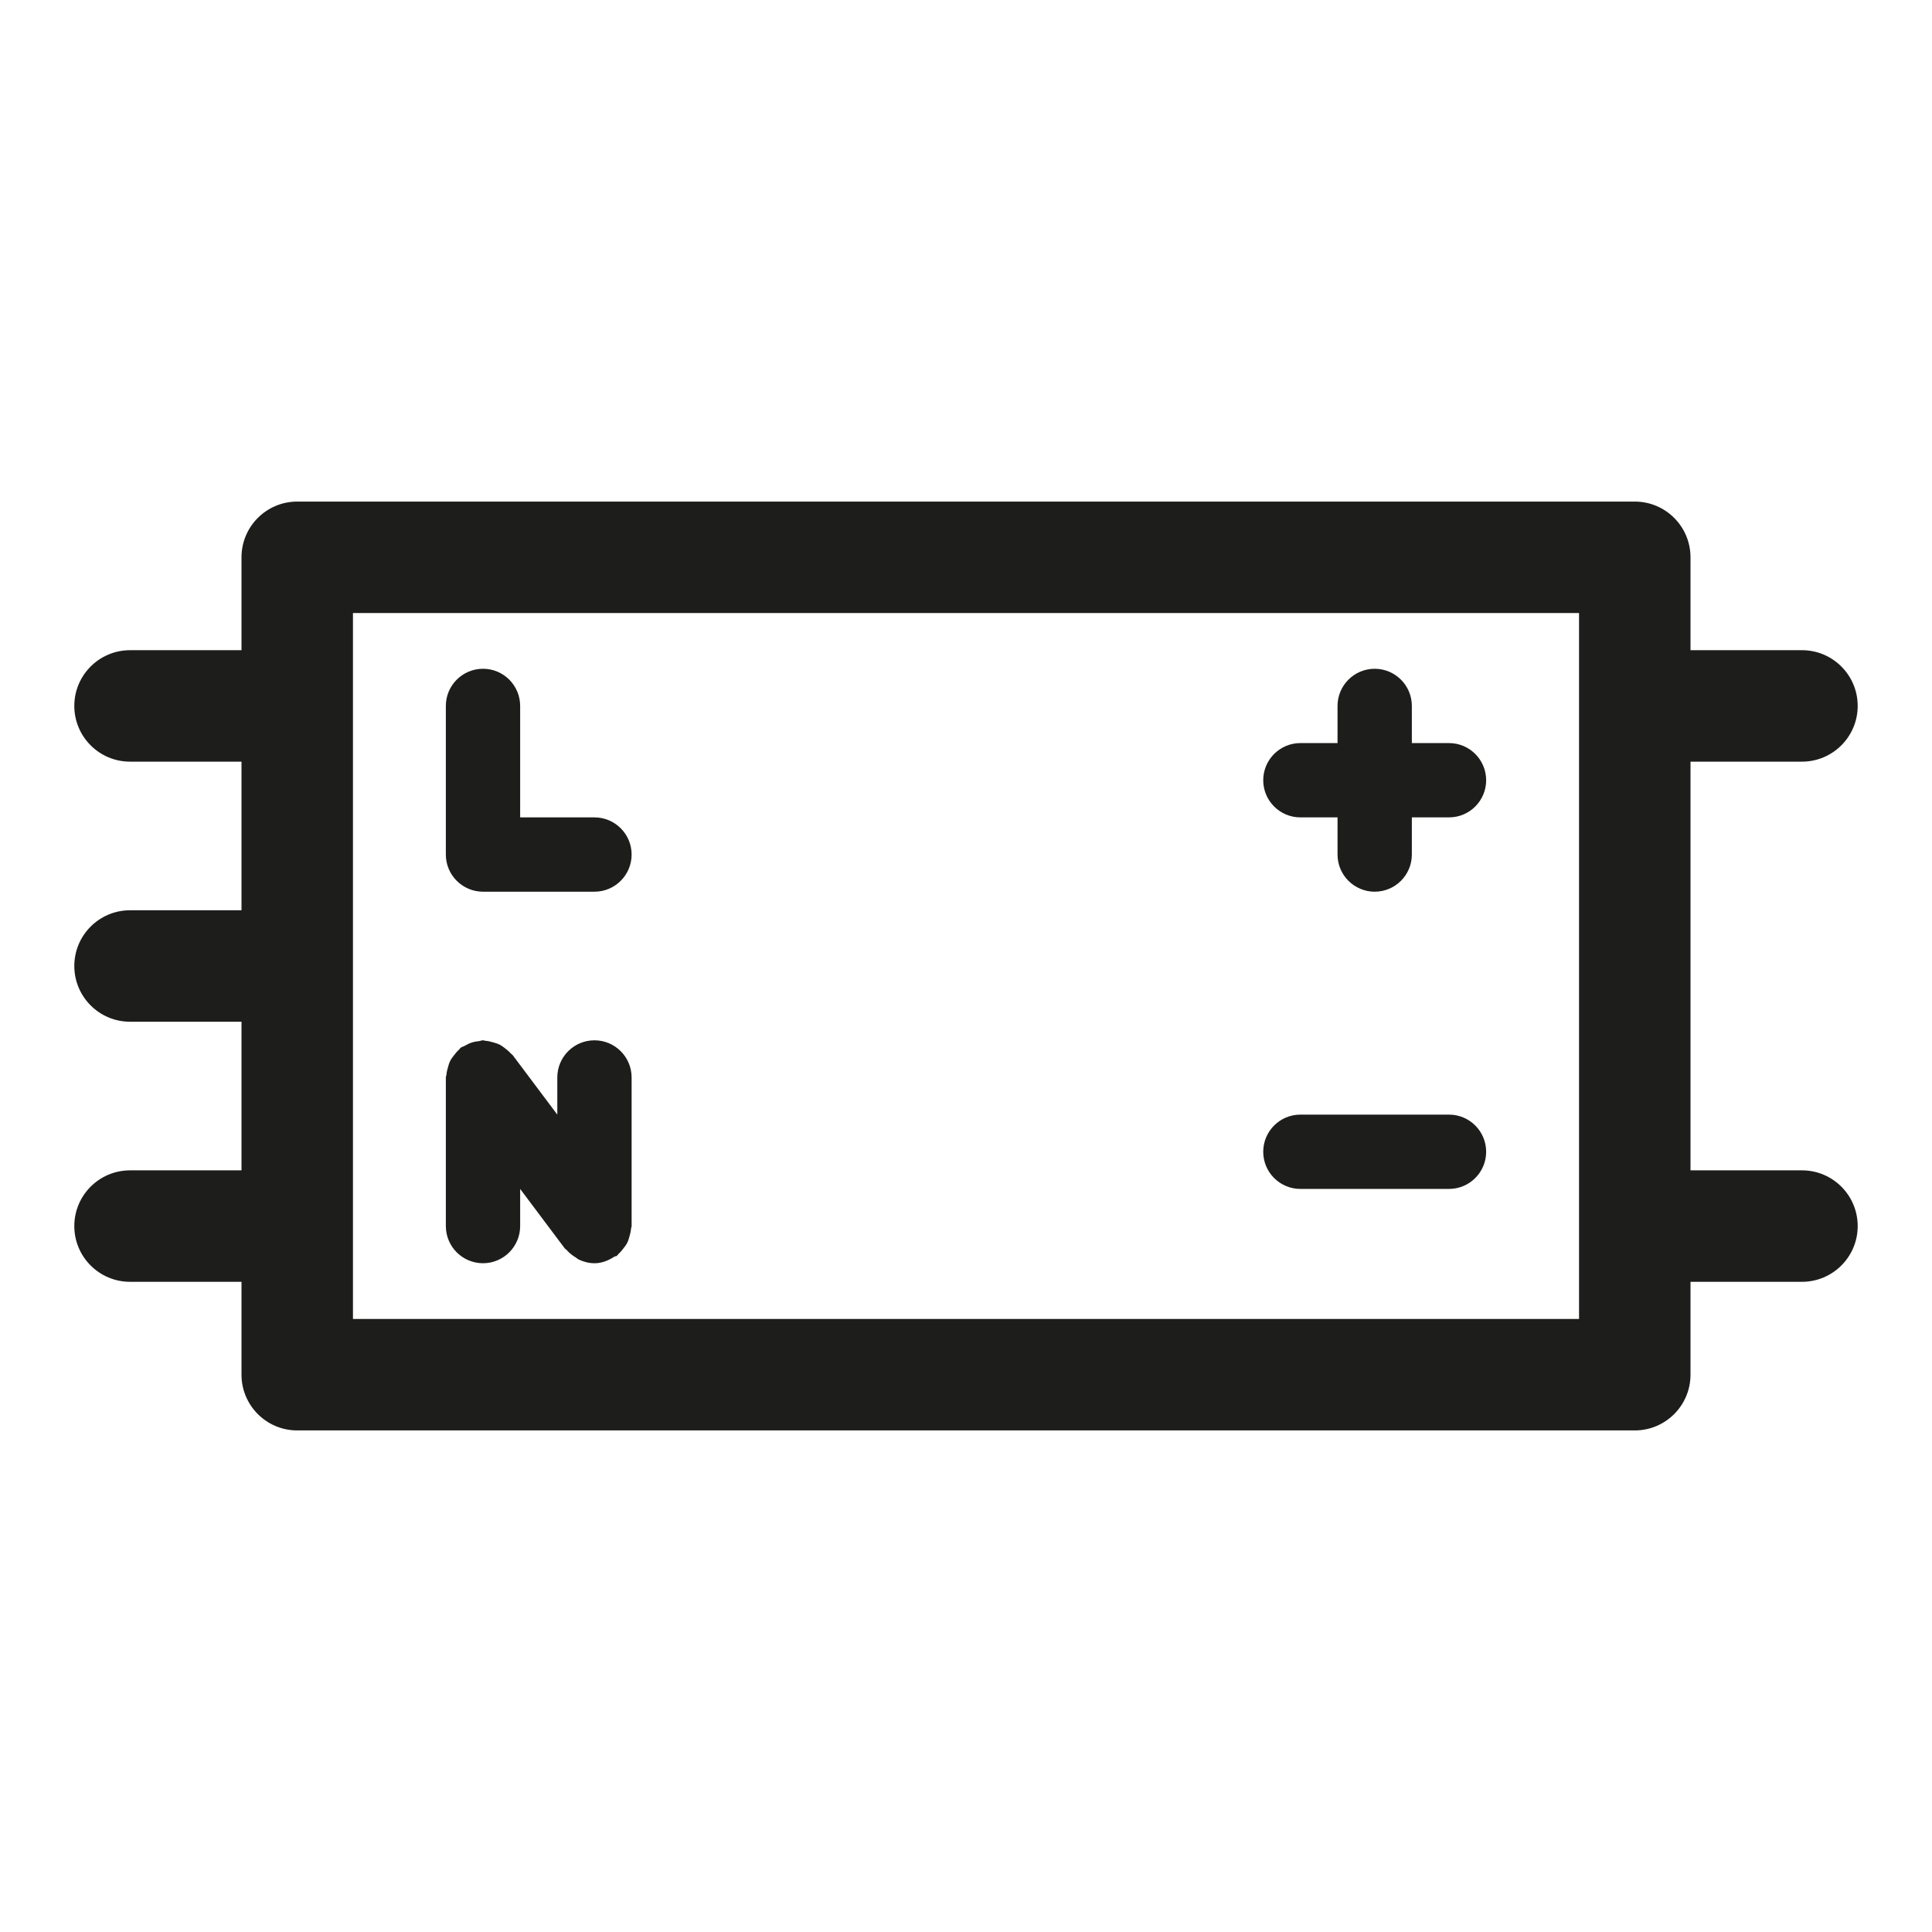 <?xml version="1.0" ?><svg enable-background="new 0 0 26 26" id="Слой_1" version="1.1" viewBox="0 0 26 26" xml:space="preserve" xmlns="http://www.w3.org/2000/svg" xmlns:xlink="http://www.w3.org/1999/xlink"><g><path d="M19.5,10H19V9.5C19,9.224,18.776,9,18.5,9S18,9.224,18,9.5V10h-0.5   c-0.276,0-0.5,0.224-0.5,0.5s0.224,0.5,0.5,0.5H18v0.5c0,0.276,0.224,0.5,0.5,0.5s0.5-0.224,0.5-0.5V11   h0.5c0.276,0,0.5-0.224,0.5-0.5S19.776,10,19.5,10z" fill="#1D1D1B"/><path d="M8,14c-0.276,0-0.5,0.224-0.5,0.5v0.5l-0.6-0.8   c-0.007-0.009-0.017-0.014-0.025-0.022c-0.024-0.027-0.05-0.049-0.079-0.071   c-0.024-0.018-0.047-0.036-0.073-0.049c-0.028-0.014-0.058-0.022-0.088-0.031   c-0.034-0.01-0.066-0.018-0.101-0.02C6.522,14.006,6.512,14,6.5,14   c-0.019,0-0.036,0.009-0.054,0.011c-0.035,0.004-0.069,0.009-0.103,0.021   c-0.032,0.011-0.06,0.026-0.089,0.042c-0.017,0.01-0.037,0.013-0.053,0.025   c-0.01,0.007-0.014,0.018-0.023,0.026c-0.026,0.023-0.047,0.049-0.068,0.076   c-0.019,0.025-0.038,0.049-0.052,0.077c-0.014,0.027-0.021,0.057-0.03,0.087   c-0.01,0.034-0.018,0.066-0.02,0.101C6.006,14.478,6,14.488,6,14.5v2   C6,16.776,6.224,17,6.5,17S7,16.776,7,16.5v-0.5l0.6,0.8   c0.006,0.008,0.016,0.011,0.023,0.019c0.035,0.041,0.077,0.074,0.123,0.102   c0.016,0.01,0.029,0.023,0.046,0.031C7.856,16.981,7.925,17,8,17   c0,0,0-0,0-0C8,17,8,17,8,17   c0,0,0-0,0.001-0c0.101-0,0.189-0.038,0.268-0.089   c0.01-0.006,0.021-0.003,0.031-0.01c0.01-0.007,0.014-0.018,0.023-0.026   c0.026-0.023,0.047-0.049,0.068-0.076c0.019-0.025,0.038-0.049,0.051-0.076   c0.014-0.027,0.021-0.057,0.03-0.087c0.01-0.034,0.018-0.066,0.02-0.101   C8.494,16.522,8.5,16.512,8.5,16.5v-2C8.5,14.224,8.276,14,8,14z" fill="#1D1D1B"/><path d="M8,11H7V9.5C7,9.224,6.776,9,6.5,9S6,9.224,6,9.5v2C6,11.776,6.224,12,6.5,12H8   c0.276,0,0.5-0.224,0.5-0.5S8.276,11,8,11z" fill="#1D1D1B"/><path d="M19.5,15h-2c-0.276,0-0.5,0.224-0.5,0.5s0.224,0.5,0.5,0.5h2   c0.276,0,0.5-0.224,0.5-0.5S19.776,15,19.5,15z" fill="#1D1D1B"/><path d="M24.25,15.75h-1.5v-5.5h1.5c0.414,0,0.75-0.336,0.75-0.75s-0.336-0.75-0.75-0.75h-1.5V7.5   c0-0.414-0.336-0.75-0.75-0.75H4c-0.414,0-0.75,0.336-0.75,0.75v1.25h-1.5C1.336,8.75,1,9.086,1,9.5   s0.336,0.75,0.75,0.75h1.5v2h-1.5C1.336,12.25,1,12.586,1,13s0.336,0.75,0.75,0.75h1.5v2h-1.5   C1.336,15.75,1,16.086,1,16.5s0.336,0.75,0.75,0.75h1.5v1.25c0,0.414,0.336,0.75,0.75,0.75h18   c0.414,0,0.75-0.336,0.75-0.75v-1.25h1.5c0.414,0,0.75-0.336,0.75-0.75S24.664,15.75,24.25,15.75z    M21.25,17.75H4.75v-9.5h16.5V17.75z" fill="#1D1D1B"/></g></svg>